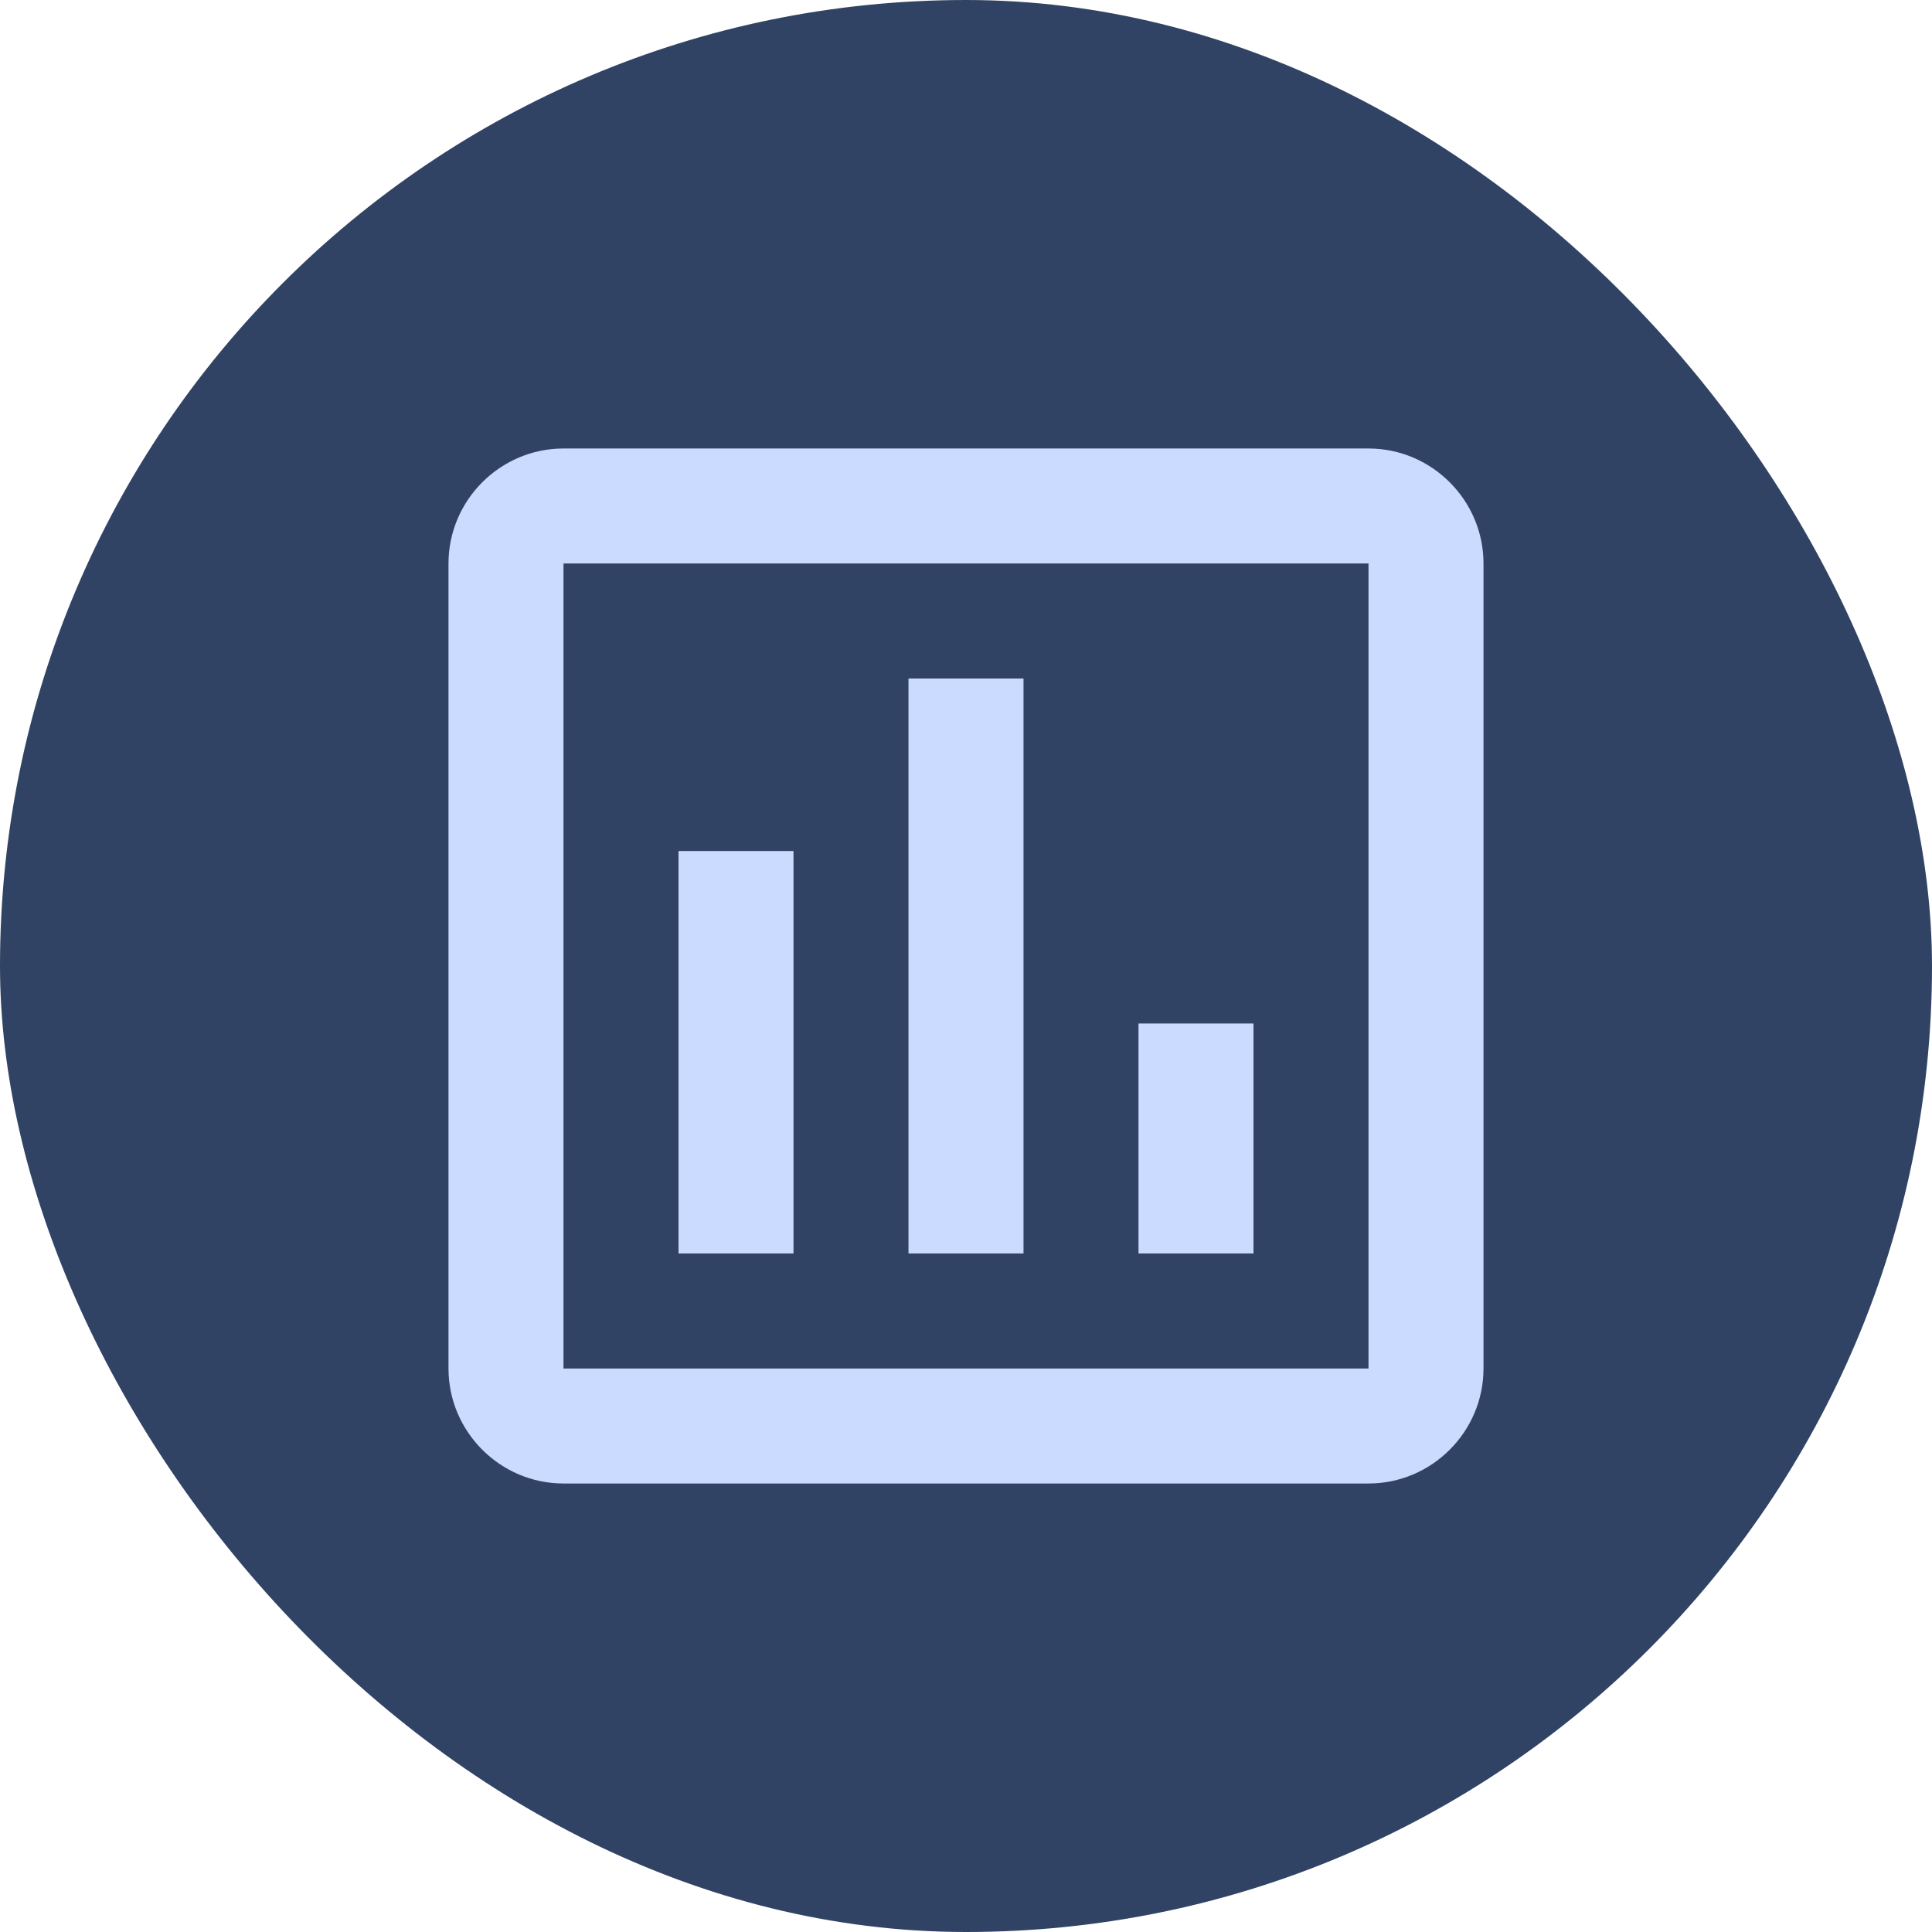 <svg width="56" height="56" viewBox="0 0 56 56" fill="none" xmlns="http://www.w3.org/2000/svg">
<rect width="56" height="56" rx="28" fill="#314364"/>
<path d="M39.667 13H16.333C14.5 13 13 14.5 13 16.333V39.667C13 41.5 14.5 43 16.333 43H39.667C41.5 43 43 41.5 43 39.667V16.333C43 14.5 41.5 13 39.667 13ZM39.667 39.667H16.333V16.333H39.667V39.667ZM19.667 24.667H23V36.333H19.667V24.667ZM26.333 19.667H29.667V36.333H26.333V19.667ZM33 29.667H36.333V36.333H33V29.667Z" fill="#CBDBFF"/>
</svg>

